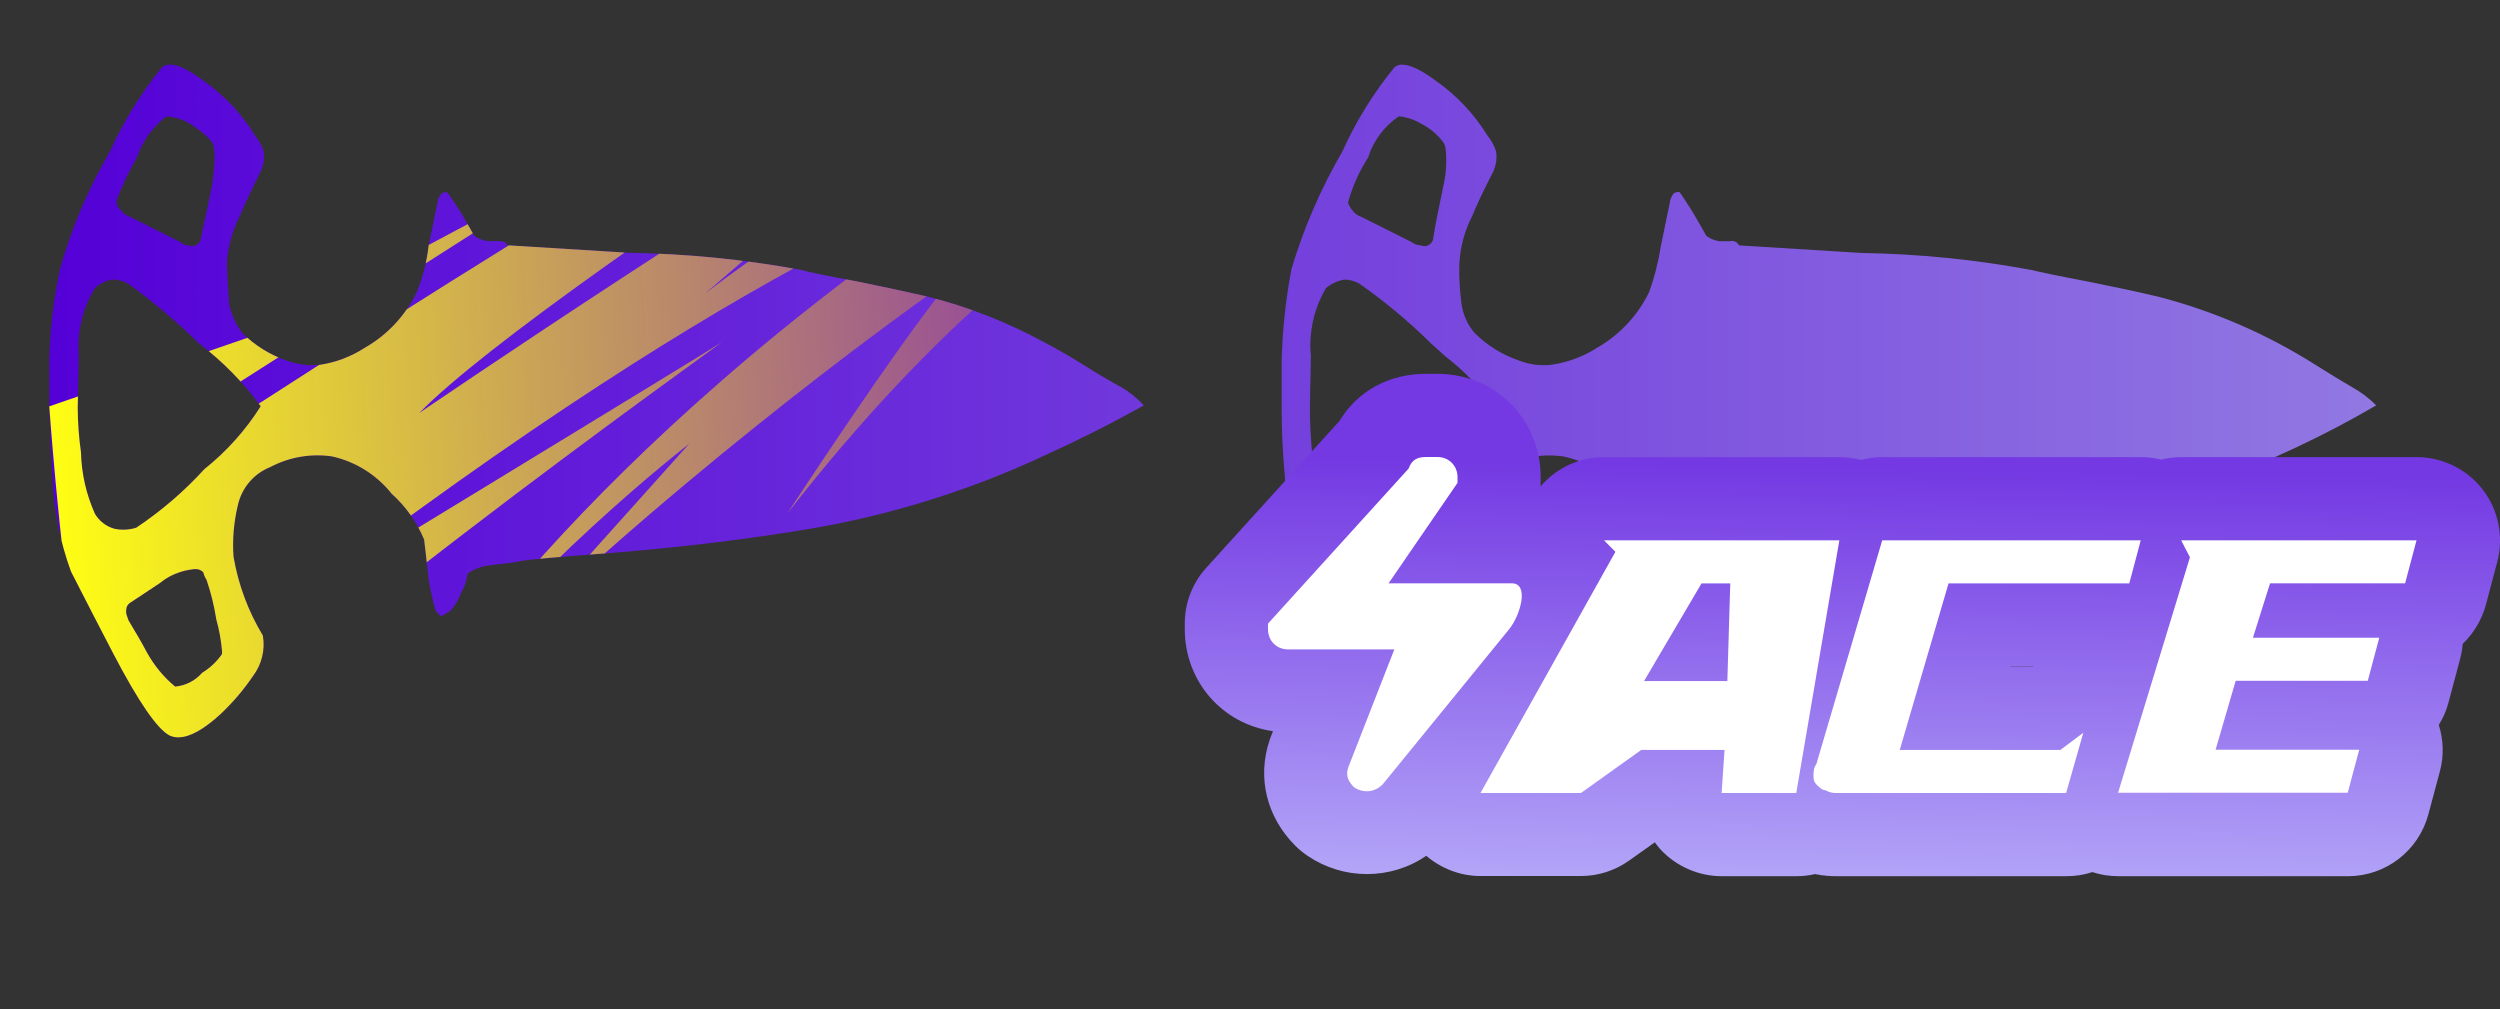 <?xml version="1.0" encoding="utf-8"?>
<!-- Generator: Adobe Illustrator 16.0.0, SVG Export Plug-In . SVG Version: 6.00 Build 0)  -->
<!DOCTYPE svg PUBLIC "-//W3C//DTD SVG 1.1//EN" "http://www.w3.org/Graphics/SVG/1.1/DTD/svg11.dtd">
<svg version="1.1" id="case1" xmlns="http://www.w3.org/2000/svg" xmlns:xlink="http://www.w3.org/1999/xlink" x="0px" y="0px"
	 width="89.167px" height="36px" viewBox="0 0 89.167 36" enable-background="new 0 0 89.167 36" xml:space="preserve">
<rect x="0" y="0" width="89.167" height="36" fill="#333333" stroke="none"/>
<linearGradient id="shape_1_" gradientUnits="userSpaceOnUse" x1="-6.503" y1="-1615.882" x2="76.491" y2="-1615.882" gradientTransform="matrix(1 0 0 -1 8.26 -1601.581)">
	<stop  offset="0" style="stop-color:#5400D7"/>
	<stop  offset="1" style="stop-color:#9178E2"/>
</linearGradient>
<path id="shape" fill="url(#shape_1_)" d="M6.246,24.486c-0.409-0.338-0.75-0.752-1.006-1.219
	C5.496,23.736,5.837,24.148,6.246,24.486 M7.906,23.345c-0.185,0.261-0.42,0.481-0.694,0.648c-0.245,0.284-0.591,0.461-0.966,0.493
	c0.375-0.032,0.721-0.209,0.966-0.493C7.486,23.826,7.721,23.605,7.906,23.345c0.012-0.028,0.017-0.057,0.016-0.086
	C7.922,23.288,7.918,23.316,7.906,23.345 M5.24,23.27c-0.199-0.379-0.424-0.758-0.657-1.141C4.816,22.512,5.035,22.891,5.24,23.27
	 M4.505,21.902l0.078,0.227L4.505,21.902z M48.459,21.902l0.008,0.053l0.033,0.177c0.229,0.382,0.465,0.761,0.695,1.14
	c0.234,0.479,0.578,0.896,1,1.223c0.158-0.02,0.314-0.061,0.455-0.123c-0.143,0.063-0.295,0.104-0.453,0.121
	c-0.424-0.323-0.766-0.741-1-1.223c-0.229-0.379-0.463-0.756-0.697-1.141L48.459,21.902 M4.505,21.893v0.01h0.001L4.505,21.893
	c0,0,0-0.002,0-0.004C4.505,21.891,4.505,21.891,4.505,21.893 M4.505,21.889v0.004V21.889 M4.505,21.886
	c0.001,0.001,0.001,0.001,0.001,0.003C4.505,21.887,4.505,21.886,4.505,21.886L4.505,21.886 M4.505,21.889c0,0,0-0.002,0-0.003
	C4.502,21.861,4.5,21.836,4.5,21.811C4.5,21.836,4.501,21.861,4.505,21.889 M4.5,21.811c0-0.047,0.007-0.092,0.02-0.136
	C4.506,21.719,4.5,21.764,4.5,21.811 M4.521,21.667c0.002-0.008,0.004-0.015,0.008-0.022C4.525,21.652,4.523,21.659,4.521,21.667
	 M7.713,22.092c0.106,0.378,0.176,0.766,0.207,1.157c-0.03-0.394-0.101-0.78-0.207-1.159c-0.074-0.477-0.19-0.947-0.347-1.404
	C7.523,21.143,7.639,21.613,7.713,22.092 M51.28,20.688c0.191,0.448,0.322,0.922,0.389,1.405c0.063,0.241,0.111,0.485,0.145,0.732
	c-0.006-0.052-0.014-0.103-0.02-0.153c-0.031-0.195-0.072-0.389-0.123-0.58C51.602,21.607,51.471,21.136,51.28,20.688L51.28,20.688
	c-0.029-0.093-0.068-0.182-0.111-0.267C51.211,20.506,51.25,20.595,51.28,20.688 M6.691,20.336c-0.002,0-0.002,0-0.002,0
	c-0.008,0.002-0.016,0.003-0.024,0.005c-0.005,0.001-0.011,0.002-0.017,0.004c-0.004,0-0.009,0.001-0.012,0.003
	c-0.01,0.002-0.021,0.004-0.031,0.006l0,0c-0.33,0.078-0.64,0.23-0.904,0.447c-0.326,0.215-0.642,0.42-0.935,0.618
	c-0.013,0.011-0.026,0.019-0.04,0.028c-0.035,0.021-0.072,0.048-0.107,0.07c-0.041,0.029-0.071,0.073-0.09,0.127
	c0.019-0.055,0.051-0.099,0.092-0.127c0.337-0.229,0.697-0.469,1.085-0.721c0.351-0.283,0.782-0.464,1.235-0.5
	C6.857,20.309,6.773,20.32,6.691,20.336 M6.941,20.302c0.116-0.017,0.232,0.025,0.311,0.113c-0.066-0.075-0.161-0.117-0.26-0.117
	C6.975,20.298,6.959,20.3,6.941,20.302 M50.856,20.302c-0.205,0.021-0.408,0.067-0.6,0.138c-0.006,0.002-0.012,0.006-0.02,0.012
	c-0.002,0.001-0.004,0.002-0.006,0.002c-0.143,0.053-0.271,0.113-0.396,0.191c0.311-0.188,0.654-0.304,1.02-0.338
	c0.115-0.022,0.238,0.021,0.314,0.114c-0.061-0.081-0.146-0.127-0.242-0.127C50.903,20.294,50.879,20.296,50.856,20.302
	 M48.034,18.861h-0.002l0,0c0.207,0.043,0.426,0.043,0.633-0.002c0.02-0.004,0.039-0.01,0.059-0.019
	C48.497,18.902,48.26,18.907,48.034,18.861 M48.032,18.861L48.032,18.861c-0.146-0.036-0.289-0.104-0.416-0.19
	C47.741,18.761,47.883,18.826,48.032,18.861 M47.612,18.67c-0.086-0.063-0.164-0.138-0.229-0.222
	C47.448,18.532,47.526,18.605,47.612,18.67 M51.241,16.731c-0.002,0-0.002,0-0.002,0.001L51.241,16.731
	c0.576-0.453,1.096-0.979,1.537-1.56C52.444,15.546,51.93,16.064,51.241,16.731 M52.778,15.172c0.002-0.001,0.002-0.002,0.004-0.003
	c0.166-0.218,0.322-0.443,0.471-0.675c0-0.001,0-0.001,0-0.001C53.104,14.727,52.946,14.953,52.778,15.172 M46.72,14.53
	c0,0.51,0.025,1.043,0.076,1.601c0.018,0.759,0.187,1.507,0.499,2.198c0.021,0.041,0.055,0.081,0.084,0.119
	c-0.029-0.038-0.061-0.077-0.084-0.119c-0.313-0.693-0.479-1.442-0.497-2.202v-0.001c-0.051-0.558-0.076-1.092-0.076-1.601
	l0.035-1.858L46.72,14.53z M46.757,12.667L46.757,12.667z M46.74,12.275c-0.002,0.131,0.004,0.261,0.018,0.392
	c-0.061-0.627,0.033-1.255,0.269-1.834C46.837,11.291,46.742,11.78,46.74,12.275 M47.297,10.271
	c-0.107,0.181-0.201,0.368-0.277,0.562C47.096,10.64,47.19,10.453,47.297,10.271c0.188-0.155,0.416-0.26,0.656-0.299
	c0.188,0.002,0.377,0.055,0.541,0.15c0.906,0.636,1.762,1.348,2.551,2.129c-0.789-0.781-1.645-1.493-2.551-2.129
	c-0.164-0.096-0.354-0.148-0.541-0.151C47.713,10.011,47.487,10.115,47.297,10.271 M6.437,8.637c0.072,0.072,0.17,0.112,0.272,0.11
	c0.046,0.021,0.096,0.032,0.146,0.032c0.174-0.006,0.313-0.145,0.317-0.315c0-0.001,0-0.001,0-0.002c0-0.005,0-0.01,0-0.016
	C7.176,8.43,7.18,8.413,7.185,8.393c0.006-0.023,0.01-0.05,0.018-0.078c-0.012,0.053-0.022,0.097-0.03,0.131
	c0.004,0.18-0.138,0.327-0.317,0.333c-0.05,0.001-0.1-0.011-0.146-0.032c-0.103,0.002-0.2-0.038-0.272-0.111l-1.816-0.91
	L6.437,8.637z M50.352,8.634c0,0.001,0.002,0.002,0.002,0.003l0.002,0.001c0.021,0.018,0.043,0.031,0.066,0.044
	c0.072,0.04,0.148,0.063,0.232,0.063c0.043,0.021,0.096,0.031,0.145,0.031c-0.049,0-0.096-0.011-0.143-0.031
	C50.547,8.743,50.44,8.705,50.352,8.634l-1.818-0.911L50.352,8.634z M48.534,7.723l-0.002-0.001
	c-0.025-0.008-0.055-0.018-0.078-0.031C48.479,7.704,48.504,7.715,48.534,7.723 M48.454,7.69c-0.004,0-0.004-0.001-0.006-0.002
	C48.45,7.689,48.45,7.69,48.454,7.69 M48.448,7.688c-0.002,0-0.002-0.001-0.004-0.002C48.446,7.688,48.446,7.688,48.448,7.688
	 M48.422,7.676c0.008,0.004,0.016,0.008,0.021,0.011c-0.021-0.011-0.043-0.023-0.063-0.039C48.395,7.658,48.409,7.667,48.422,7.676
	 M4.621,7.725C4.496,7.684,4.386,7.603,4.31,7.495C4.386,7.604,4.496,7.684,4.621,7.725 M7.203,8.314
	c0.009-0.04,0.019-0.085,0.029-0.135c0.039-0.177,0.09-0.417,0.154-0.721C7.303,7.847,7.242,8.132,7.203,8.314 M4.31,7.495
	C4.228,7.429,4.173,7.336,4.158,7.231C4.172,7.336,4.228,7.43,4.31,7.495 M7.557,5.063C7.408,4.887,7.234,4.73,7.043,4.602
	C7.234,4.731,7.406,4.887,7.557,5.063 M6.787,4.419c0.097,0.058,0.171,0.119,0.256,0.183C6.965,4.544,6.898,4.488,6.816,4.435
	C6.805,4.429,6.797,4.424,6.787,4.419c-0.045-0.027-0.09-0.052-0.135-0.075C6.697,4.367,6.744,4.392,6.787,4.419 M4.894,5.595
	c-0.268,0.471-0.5,0.96-0.701,1.463C4.394,6.555,4.63,6.065,4.898,5.595C5.095,5.021,5.457,4.52,5.937,4.15
	C5.456,4.52,5.092,5.021,4.894,5.595 M48.803,5.593c-0.326,0.504-0.574,1.057-0.73,1.638c0.035,0.097,0.086,0.186,0.152,0.263
	c0.021,0.028,0.045,0.057,0.07,0.082c0.016,0.014,0.025,0.026,0.043,0.04c-0.041-0.036-0.08-0.076-0.111-0.12
	c-0.064-0.078-0.117-0.167-0.152-0.264c0.156-0.581,0.402-1.134,0.73-1.637C49,5.008,49.381,4.503,49.891,4.151
	c0.287,0.025,0.564,0.117,0.813,0.269c0.133,0.067,0.258,0.146,0.369,0.237c-0.063-0.054-0.135-0.102-0.207-0.146
	c-0.053-0.033-0.105-0.063-0.162-0.092c-0.246-0.151-0.523-0.243-0.814-0.269C49.381,4.502,49.004,5.008,48.803,5.593 M7.252,20.415
	c0.021,0.094,0.063,0.185,0.115,0.267C7.314,20.6,7.273,20.51,7.252,20.415c0.021,0.095,0.063,0.187,0.115,0.267
	c0.156,0.457,0.272,0.93,0.347,1.406c0.106,0.379,0.177,0.766,0.207,1.158c0.001,0.004,0.001,0.009,0.001,0.013v-0.001
	c0-0.004,0-0.009-0.001-0.013c0.001,0.004,0.001,0.009,0.001,0.013v0.001c0.001,0.03-0.004,0.06-0.016,0.087
	c-0.185,0.262-0.42,0.481-0.694,0.648c-0.245,0.283-0.591,0.461-0.966,0.494c-0.409-0.34-0.75-0.752-1.006-1.219
	c-0.205-0.379-0.424-0.756-0.657-1.145L4.505,21.9c-0.001-0.002,0-0.008,0-0.01v-0.009c-0.013-0.069-0.007-0.146,0.012-0.219
	c0.019-0.062,0.054-0.106,0.101-0.146c0.002-0.002,0.002-0.002,0.002-0.002c0.002,0,0.002-0.002,0.002-0.002
	c0.035-0.021,0.07-0.05,0.105-0.07c0.014-0.01,0.027-0.021,0.04-0.026c0.294-0.199,0.608-0.407,0.939-0.623
	c0.264-0.215,0.571-0.364,0.899-0.44l0,0c0.01-0.002,0.021-0.006,0.031-0.009c0.003,0,0.008,0,0.012-0.002
	c0.006-0.002,0.012-0.003,0.017-0.004c0.009-0.002,0.017-0.003,0.024-0.005c0,0,0,0,0.002,0c0.082-0.018,0.166-0.025,0.25-0.034
	C7.056,20.285,7.173,20.326,7.252,20.415 M4.088,18.861c-0.293-0.079-0.544-0.271-0.7-0.532c-0.312-0.692-0.481-1.44-0.5-2.199
	c-0.075-0.53-0.114-1.064-0.116-1.601l0.038-1.862c-0.063-0.839,0.14-1.677,0.578-2.396c0.171-0.159,0.386-0.264,0.616-0.3
	c0.203-0.002,0.404,0.05,0.58,0.152c0.888,0.646,1.729,1.357,2.514,2.126c0.838,0.635,1.58,1.39,2.2,2.241
	c-0.538,0.854-1.217,1.612-2.007,2.241c-0.723,0.793-1.541,1.496-2.434,2.091c-0.147,0.047-0.302,0.07-0.455,0.07
	C4.297,18.895,4.191,18.883,4.088,18.861 M7.632,5.277c0.016,0.098,0.023,0.195,0.023,0.296c0,0.014,0,0.027,0,0.042
	c0-0.015,0-0.028,0-0.042C7.656,5.473,7.648,5.375,7.632,5.277 M5.937,4.15c0.192,0.014,0.377,0.056,0.555,0.123
	c0.102,0.04,0.201,0.088,0.295,0.145c0.011,0.006,0.02,0.011,0.029,0.017C6.9,4.489,6.966,4.544,7.042,4.598
	c0.192,0.131,0.366,0.287,0.516,0.465c0.038,0.066,0.063,0.14,0.073,0.215c0.017,0.111,0.026,0.225,0.024,0.338
	c-0.008,0.35-0.043,0.699-0.101,1.046C7.491,6.964,7.434,7.229,7.385,7.46c0.049-0.222,0.103-0.477,0.164-0.763
	C7.551,6.685,7.554,6.672,7.557,6.66c0.058-0.347,0.091-0.695,0.101-1.045c-0.01,0.35-0.043,0.699-0.101,1.046
	C7.554,6.673,7.551,6.685,7.549,6.697C7.408,7.381,7.299,7.875,7.232,8.18C7.213,8.266,7.197,8.337,7.185,8.393
	C7.18,8.413,7.176,8.432,7.172,8.448c0,0.005,0,0.009,0,0.014c0,0.001,0,0.001,0,0.002c-0.001,0.045-0.013,0.089-0.031,0.13
	c-0.077,0.162-0.27,0.23-0.431,0.154C6.607,8.75,6.51,8.71,6.438,8.638L4.621,7.725C4.496,7.684,4.386,7.604,4.31,7.495
	C4.228,7.43,4.172,7.336,4.158,7.231c-0.002-0.06,0.009-0.118,0.031-0.174c0.2-0.503,0.435-0.992,0.7-1.463
	C5.089,5.021,5.453,4.519,5.937,4.15c0.248,0.019,0.491,0.083,0.715,0.193c-0.053-0.025-0.105-0.049-0.16-0.07
	C6.314,4.206,6.129,4.164,5.937,4.15 M5.777,2.402c-0.746,0.914-1.369,1.923-1.854,3C3.154,6.715,2.555,8.121,2.144,9.585
	c-0.234,1.075-0.363,2.171-0.387,3.271v1.746c0.025,0.759,0.064,1.557,0.115,2.394c0.039,1.154,0.261,2.297,0.658,3.384
	c0.541,1.063,1.045,2.036,1.509,2.929c0.901,1.727,1.571,2.696,2.009,2.924c0.09,0.041,0.188,0.063,0.291,0.065h0.044
	c0.396-0.01,0.89-0.284,1.481-0.827c0.436-0.41,0.826-0.867,1.162-1.363c0.311-0.412,0.437-0.938,0.349-1.441
	c-0.522-0.865-0.876-1.816-1.046-2.813c-0.043-0.612,0.009-1.229,0.154-1.829c0.135-0.621,0.569-1.135,1.16-1.368
	c0.674-0.356,1.444-0.488,2.199-0.379c0.841,0.188,1.592,0.657,2.127,1.332c0.503,0.45,0.898,1.009,1.158,1.633
	c0.027,0.196,0.076,0.655,0.154,1.366c0.058,0.371,0.135,0.738,0.234,1.103c0.041,0.114,0.123,0.209,0.23,0.269l0.31-0.188
	c0.175-0.188,0.306-0.405,0.388-0.646c0.125-0.209,0.205-0.439,0.234-0.688c0.241-0.167,0.521-0.271,0.813-0.299l0.307-0.038
	c0.258-0.022,0.529-0.063,0.809-0.114c0.209-0.05,1.332-0.148,3.367-0.3c2.45-0.201,4.809-0.491,7.074-0.874
	c2.834-0.497,5.589-1.364,8.195-2.582c1.184-0.536,2.371-1.132,3.556-1.792c-0.237-0.255-0.508-0.475-0.808-0.652
	c-0.334-0.176-0.785-0.443-1.354-0.799c-0.436-0.275-0.9-0.545-1.389-0.8c-1.318-0.719-2.721-1.268-4.176-1.633
	c-0.67-0.155-1.493-0.33-2.476-0.533c-1.082-0.2-1.764-0.343-2.046-0.42c-2.016-0.372-4.059-0.575-6.109-0.606l-4.367-0.27
	c0-0.101-0.101-0.149-0.307-0.149h-0.354c-0.182-0.019-0.354-0.084-0.5-0.19c-0.053-0.1-0.219-0.392-0.5-0.873
	c-0.285-0.432-0.442-0.659-0.467-0.685c-0.065,0-0.131,0.015-0.191,0.043c-0.084,0.096-0.139,0.216-0.152,0.344L15.289,8.75
	c-0.063,0.575-0.208,1.139-0.427,1.675c-0.403,0.832-1.049,1.523-1.854,1.981c-0.48,0.311-1.021,0.518-1.587,0.604
	c-0.405,0.044-0.817-0.008-1.2-0.151c-0.596-0.204-1.136-0.542-1.583-0.986c-0.229-0.304-0.388-0.654-0.464-1.027
	c-0.023-0.28-0.053-0.758-0.08-1.445C8.13,8.806,8.288,8.224,8.559,7.693C8.717,7.305,8.95,6.814,9.254,6.206
	c0.133-0.244,0.188-0.524,0.154-0.8c-0.066-0.207-0.172-0.4-0.309-0.568C8.633,4.076,8.017,3.416,7.286,2.9
	C6.759,2.5,6.353,2.303,6.068,2.303C5.951,2.304,5.855,2.337,5.777,2.402 M50.856,20.302c0.117-0.03,0.24,0.017,0.314,0.114
	c0.043,0.087,0.082,0.175,0.111,0.266c0.193,0.448,0.322,0.922,0.391,1.406c0.051,0.192,0.09,0.387,0.121,0.584
	c0.035,0.223,0.061,0.447,0.066,0.673c-0.156,0.195-0.342,0.366-0.549,0.507c0.207-0.141,0.393-0.311,0.547-0.506
	c-0.006-0.175-0.02-0.348-0.045-0.521c0.021,0.173,0.037,0.346,0.043,0.521c-0.156,0.195-0.34,0.366-0.549,0.508
	c-0.061,0.045-0.117,0.09-0.186,0.146c-0.133,0.16-0.291,0.286-0.475,0.371c0.164-0.077,0.313-0.188,0.438-0.328
	c0.014-0.02,0.023-0.025,0.037-0.043c0,0,0,0,0-0.001l0,0c0.008-0.006,0.018-0.017,0.021-0.021c0.059-0.045,0.107-0.086,0.162-0.123
	c-0.055,0.041-0.105,0.08-0.162,0.123c-0.01,0.006-0.018,0.017-0.021,0.021c-0.014,0.017-0.021,0.024-0.037,0.044
	c-0.229,0.26-0.547,0.421-0.895,0.451l0,0l0,0c-0.424-0.323-0.768-0.741-1-1.223c-0.229-0.379-0.463-0.758-0.701-1.14l-0.025-0.177
	l-0.01-0.053c-0.063-0.131-0.033-0.284,0.072-0.381c-0.104,0.098-0.135,0.25-0.072,0.381c-0.063-0.131-0.031-0.284,0.074-0.381
	c0.363-0.229,0.725-0.474,1.084-0.726c0.072-0.057,0.146-0.104,0.225-0.153c-0.041,0.022-0.082,0.053-0.123,0.08
	c-0.029,0.021-0.063,0.047-0.096,0.068c-0.359,0.252-0.723,0.493-1.088,0.727c0.365-0.229,0.729-0.475,1.084-0.727
	c0.033-0.021,0.064-0.049,0.1-0.068c0.162-0.111,0.336-0.205,0.521-0.274c0.002,0,0.004-0.001,0.006-0.003
	c0.006-0.002,0.012-0.004,0.018-0.006C50.448,20.368,50.651,20.322,50.856,20.302 M47.297,10.271c0.188-0.156,0.414-0.26,0.656-0.3
	c0.188,0.003,0.377,0.054,0.541,0.15c0.904,0.638,1.76,1.349,2.549,2.13c0.186,0.164,0.354,0.32,0.518,0.468
	c-0.16-0.146-0.332-0.303-0.516-0.467c0.184,0.165,0.354,0.321,0.518,0.468c0.652,0.496,1.225,1.096,1.689,1.773h0.002
	c0-0.001,0-0.002-0.002-0.002c-0.465-0.68-1.033-1.277-1.689-1.774c0.652,0.497,1.225,1.095,1.689,1.773c0,0,0,0,0,0.001
	c0.002,0,0.002,0,0.002,0.001c0,0,0,0,0,0.001c0.01,0.09-0.146,0.314-0.473,0.676c-0.443,0.582-0.963,1.108-1.541,1.563
	c-0.713,0.74-1.484,1.423-2.313,2.034c0.826-0.612,1.6-1.292,2.311-2.034l0,0c-0.715,0.74-1.484,1.423-2.313,2.034
	c-0.039,0.024-0.08,0.043-0.123,0.062c-0.025,0.009-0.055,0.017-0.082,0.021c0.029-0.008,0.059-0.016,0.086-0.021
	c-0.047,0.015-0.096,0.024-0.145,0.034c-0.207,0.048-0.428,0.049-0.637,0.004c-0.146-0.033-0.291-0.104-0.416-0.188
	c-0.127-0.092-0.23-0.208-0.313-0.342c0,0,0-0.001-0.002-0.001c0,0,0,0,0-0.001c-0.313-0.691-0.479-1.44-0.499-2.199
	c-0.051-0.56-0.076-1.094-0.076-1.6l0.037-1.862c-0.018-0.13-0.021-0.261-0.021-0.392C46.742,11.571,46.932,10.878,47.297,10.271
	 M51.471,5.063c0.047,0.07,0.076,0.148,0.09,0.231C51.547,5.211,51.518,5.133,51.471,5.063 M48.801,5.592
	c0.197-0.586,0.576-1.092,1.084-1.444c0.289,0.025,0.563,0.117,0.813,0.269c0.061,0.029,0.113,0.06,0.168,0.094
	c0.234,0.146,0.439,0.333,0.605,0.553c-0.115-0.152-0.25-0.289-0.398-0.406c0.148,0.116,0.281,0.253,0.396,0.404
	c0.047,0.069,0.078,0.148,0.09,0.231c0.047,0.458,0.018,0.92-0.09,1.367c-0.205,0.964-0.32,1.56-0.346,1.786
	c0.004,0.18-0.145,0.326-0.32,0.33c0,0-0.002,0-0.004,0c0.002,0,0.004,0,0.006,0c0.182-0.004,0.322-0.15,0.32-0.33
	c0.021-0.229,0.141-0.822,0.346-1.786c0.107-0.446,0.141-0.907,0.096-1.364c0.047,0.458,0.018,0.919-0.092,1.367
	c-0.203,0.964-0.318,1.559-0.346,1.786c0,0.05-0.016,0.1-0.031,0.145c-0.076,0.162-0.27,0.231-0.434,0.155
	c-0.084-0.001-0.168-0.024-0.242-0.066c-0.021-0.013-0.045-0.027-0.066-0.045l-1.818-0.913c-0.039-0.011-0.076-0.026-0.111-0.048
	c-0.018-0.009-0.027-0.019-0.045-0.03c-0.016-0.01-0.023-0.02-0.039-0.03c0.016,0.011,0.025,0.021,0.041,0.032
	c-0.027-0.021-0.059-0.047-0.084-0.072c-0.023-0.026-0.051-0.055-0.07-0.083c-0.063-0.078-0.117-0.167-0.15-0.264
	c0.156-0.581,0.404-1.133,0.732-1.636L48.801,5.592z M50.004,2.303c-0.109,0.003-0.201,0.036-0.271,0.1
	c-0.746,0.913-1.371,1.923-1.855,3c-0.766,1.319-1.376,2.723-1.813,4.184c-0.207,1.078-0.324,2.171-0.352,3.27v1.746
	c0,0.759,0.037,1.557,0.113,2.394c0.014,1.159,0.236,2.305,0.658,3.384c0.517,1.064,1.019,2.036,1.509,2.928
	c0.902,1.728,1.572,2.697,2.01,2.924c0.09,0.041,0.188,0.063,0.291,0.066h0.043c0.395-0.01,0.875-0.285,1.445-0.826
	c0.438-0.421,0.842-0.877,1.201-1.365c0.314-0.404,0.432-0.938,0.307-1.44c-0.498-0.87-0.84-1.822-1.006-2.813
	c-0.045-0.608-0.006-1.227,0.115-1.828c0.145-0.63,0.594-1.145,1.199-1.368c0.662-0.354,1.422-0.486,2.162-0.379
	c0.854,0.178,1.621,0.648,2.164,1.332c0.488,0.456,0.871,1.014,1.123,1.633c0.088,0.449,0.148,0.906,0.188,1.365
	c0.031,0.375,0.107,0.746,0.232,1.104c0.041,0.114,0.121,0.21,0.229,0.27l0.271-0.189c0.186-0.188,0.328-0.404,0.428-0.646
	c0.105-0.221,0.186-0.448,0.232-0.687c0.232-0.179,0.52-0.28,0.813-0.299l0.313-0.037c0.23-0.022,0.5-0.063,0.813-0.115
	c0.207-0.049,1.328-0.147,3.359-0.299c2.449-0.201,4.799-0.492,7.037-0.877c4.152-0.771,8.145-2.25,11.789-4.376
	c-0.252-0.255-0.539-0.474-0.854-0.648c-0.311-0.176-0.746-0.443-1.313-0.799c-1.73-1.097-3.623-1.917-5.607-2.43
	c-0.645-0.155-1.467-0.33-2.471-0.533c-1.059-0.2-1.74-0.343-2.051-0.419c-2.002-0.373-4.033-0.575-6.07-0.608l-4.361-0.27
	c-0.057-0.117-0.186-0.18-0.311-0.15h-0.389c-0.168-0.021-0.326-0.088-0.465-0.189c-0.053-0.101-0.221-0.393-0.5-0.873
	c-0.275-0.438-0.434-0.667-0.459-0.691c-0.064-0.003-0.133,0.01-0.191,0.037c-0.084,0.095-0.141,0.216-0.152,0.344l-0.314,1.519
	c-0.088,0.57-0.229,1.131-0.428,1.675c-0.402,0.833-1.055,1.524-1.854,1.981c-0.492,0.316-1.053,0.523-1.627,0.605
	c-0.396,0.045-0.789-0.008-1.158-0.151c-0.596-0.204-1.143-0.542-1.584-0.986c-0.25-0.292-0.41-0.648-0.463-1.027
	c-0.063-0.479-0.096-0.962-0.078-1.445c0.033-0.595,0.188-1.178,0.463-1.708c0.156-0.381,0.389-0.878,0.699-1.483
	c0.135-0.244,0.188-0.524,0.15-0.8c-0.063-0.208-0.17-0.401-0.307-0.571c-0.471-0.763-1.088-1.423-1.818-1.939
	c-0.52-0.388-0.922-0.585-1.205-0.593h-0.025V2.303H50.004z"/>
<linearGradient id="shape2_2_" gradientUnits="userSpaceOnUse" x1="65.571" y1="838.49" x2="65.821" y2="823.489" gradientTransform="matrix(1 0 0 1 -0.04 -806.811)">
	<stop  offset="0" style="stop-color:#B4A7F8"/>
	<stop  offset="1" style="stop-color:#7439E3"/>
</linearGradient>
<path id="shape2_1_" fill="url(#shape2_2_)" d="M75.543,31.251c-0.314,0-0.625-0.05-0.922-0.147
	c-0.299,0.104-0.609,0.147-0.924,0.147h-8.191c-0.186,0-0.443-0.009-0.771-0.075c-0.217,0.051-0.438,0.075-0.664,0.075h-2.664
	c-0.814,0-1.604-0.342-2.166-0.937c-0.076-0.086-0.148-0.174-0.219-0.271l-0.91,0.646c-0.502,0.359-1.1,0.556-1.725,0.556h-3.584
	c-0.717,0-1.402-0.269-1.934-0.722c-0.617,0.427-1.354,0.652-2.115,0.652c-0.75,0-1.479-0.222-2.103-0.642
	c-0.164-0.11-0.316-0.233-0.453-0.37c-1.021-1.021-1.363-2.423-0.92-3.753l0.045-0.128l0.08-0.203
	c-1.801-0.254-3.146-1.766-3.146-3.646V22.24c0-0.741,0.274-1.45,0.773-1.996l4.747-5.232c0.646-1.069,1.764-1.679,3.08-1.679h0.41
	c2.064,0,3.684,1.618,3.684,3.684c0,0-0.002,0.289-0.004,0.331c0.557-0.653,1.373-1.044,2.262-1.044h8.396
	c0.262,0,0.52,0.034,0.77,0.101c0.25-0.067,0.508-0.101,0.77-0.101h9.219c0.242,0,0.48,0.029,0.719,0.087
	c0.23-0.058,0.477-0.087,0.719-0.087h8.395c0.918,0,1.799,0.433,2.355,1.159c0.563,0.726,0.752,1.689,0.518,2.573l-0.406,1.532
	c-0.146,0.541-0.436,1.02-0.826,1.395c-0.018,0.188-0.047,0.372-0.098,0.555l-0.41,1.537c-0.072,0.282-0.189,0.551-0.346,0.799
	c0.168,0.532,0.188,1.109,0.039,1.656l-0.412,1.539c-0.35,1.296-1.521,2.202-2.865,2.202H75.543z M72.504,23.782l0.016-0.009h-0.797
	l-0.002,0.009H72.504z"/>
<path id="ACE" fill="#FFFFFF" d="M49.731,23.163h-3.788c-0.41,0-0.717-0.308-0.717-0.718c0-0.104,0-0.104,0-0.204l5.017-5.531
	c0.104-0.307,0.311-0.41,0.615-0.41h0.41c0.408,0,0.717,0.308,0.717,0.717c0,0.102,0,0.205,0,0.205l-2.459,3.584h4.402
	c0.615,0,0.311,1.127-0.104,1.639l-4.508,5.531c-0.311,0.308-0.717,0.308-1.02,0.104c-0.205-0.206-0.313-0.41-0.205-0.719
	L49.731,23.163L49.731,23.163L49.731,23.163z M57.209,19.271l0.408,0.41l-4.813,8.603h3.584l2.15-1.536h2.971l-0.104,1.536h2.662
	l1.537-9.013H57.209L57.209,19.271z M61.713,20.809l-0.104,3.482h-2.971l2.049-3.482H61.713L61.713,20.809z M65.504,28.284h8.188
	l0.613-2.15l-0.818,0.614h-5.729l1.74-5.941h6.447l0.408-1.535h-9.221l-2.35,7.988c-0.1,0.104-0.1,0.309-0.1,0.409
	c0,0.103,0,0.205,0.104,0.31c0.102,0.104,0.203,0.203,0.307,0.203C65.297,28.284,65.403,28.284,65.504,28.284L65.504,28.284
	L65.504,28.284z M77.795,19.271l0.313,0.607l-2.563,8.396h8.191l0.41-1.534h-5.123l0.717-2.458h4.711l0.41-1.537h-4.506l0.611-1.939
	h4.816l0.408-1.535H77.795L77.795,19.271z"/>
<g>
	<g>
		<g>
			<defs>
				<path id="SVGID_1_" d="M6.246,24.486c-0.409-0.338-0.75-0.752-1.006-1.219C5.496,23.736,5.837,24.148,6.246,24.486
					 M7.906,23.345c-0.185,0.261-0.42,0.481-0.694,0.648c-0.245,0.284-0.591,0.461-0.966,0.493c0.375-0.032,0.721-0.209,0.966-0.493
					C7.486,23.826,7.721,23.605,7.906,23.345c0.012-0.028,0.017-0.057,0.016-0.086C7.922,23.288,7.918,23.316,7.906,23.345
					 M5.24,23.27c-0.199-0.379-0.424-0.758-0.657-1.141C4.816,22.512,5.035,22.891,5.24,23.27 M4.505,21.902l0.078,0.227
					L4.505,21.902z M48.459,21.902l0.008,0.053l0.033,0.177c0.229,0.382,0.465,0.761,0.695,1.14c0.234,0.479,0.578,0.896,1,1.223
					c0.158-0.02,0.314-0.061,0.455-0.123c-0.143,0.063-0.295,0.104-0.453,0.121c-0.424-0.323-0.766-0.741-1-1.223
					c-0.229-0.379-0.463-0.756-0.697-1.141L48.459,21.902 M4.505,21.893v0.01h0.001L4.505,21.893c0,0,0-0.002,0-0.004
					C4.505,21.891,4.505,21.891,4.505,21.893 M4.505,21.889v0.004V21.889 M4.505,21.886c0.001,0.001,0.001,0.001,0.001,0.003
					C4.505,21.887,4.505,21.886,4.505,21.886L4.505,21.886 M4.505,21.889c0,0,0-0.002,0-0.003C4.502,21.861,4.5,21.836,4.5,21.811
					C4.5,21.836,4.501,21.861,4.505,21.889 M4.5,21.811c0-0.047,0.007-0.092,0.02-0.136C4.506,21.719,4.5,21.764,4.5,21.811
					 M4.521,21.667c0.002-0.008,0.004-0.015,0.008-0.022C4.525,21.652,4.523,21.659,4.521,21.667 M7.713,22.092
					c0.106,0.378,0.176,0.766,0.207,1.157c-0.03-0.394-0.101-0.78-0.207-1.159c-0.074-0.477-0.19-0.947-0.347-1.404
					C7.523,21.143,7.639,21.613,7.713,22.092 M51.28,20.688c0.191,0.448,0.322,0.922,0.389,1.405
					c0.063,0.241,0.111,0.485,0.145,0.732c-0.006-0.052-0.014-0.103-0.02-0.153c-0.031-0.195-0.072-0.389-0.123-0.58
					C51.602,21.607,51.471,21.136,51.28,20.688L51.28,20.688c-0.029-0.093-0.068-0.182-0.111-0.267
					C51.211,20.506,51.25,20.595,51.28,20.688 M6.691,20.336c-0.002,0-0.002,0-0.002,0c-0.008,0.002-0.016,0.003-0.024,0.005
					c-0.005,0.001-0.011,0.002-0.017,0.004c-0.004,0-0.009,0.001-0.012,0.003c-0.01,0.002-0.021,0.004-0.031,0.006l0,0
					c-0.33,0.078-0.64,0.23-0.904,0.447c-0.326,0.215-0.642,0.42-0.935,0.618c-0.013,0.011-0.026,0.019-0.04,0.028
					c-0.035,0.021-0.072,0.048-0.107,0.07c-0.041,0.029-0.071,0.073-0.09,0.127c0.019-0.055,0.051-0.099,0.092-0.127
					c0.337-0.229,0.697-0.469,1.085-0.721c0.351-0.283,0.782-0.464,1.235-0.5C6.857,20.309,6.773,20.32,6.691,20.336 M6.941,20.302
					c0.116-0.017,0.232,0.025,0.311,0.113c-0.066-0.075-0.161-0.117-0.26-0.117C6.975,20.298,6.959,20.3,6.941,20.302
					 M50.856,20.302c-0.205,0.021-0.408,0.067-0.6,0.138c-0.006,0.002-0.012,0.006-0.02,0.012c-0.002,0.001-0.004,0.002-0.006,0.002
					c-0.143,0.053-0.271,0.113-0.396,0.191c0.311-0.188,0.654-0.304,1.02-0.338c0.115-0.022,0.238,0.021,0.314,0.114
					c-0.061-0.081-0.146-0.127-0.242-0.127C50.903,20.294,50.879,20.296,50.856,20.302 M48.034,18.861h-0.002l0,0
					c0.207,0.043,0.426,0.043,0.633-0.002c0.02-0.004,0.039-0.01,0.059-0.019C48.497,18.902,48.26,18.907,48.034,18.861
					 M48.032,18.861L48.032,18.861c-0.146-0.036-0.289-0.104-0.416-0.19C47.741,18.761,47.883,18.826,48.032,18.861 M47.612,18.67
					c-0.086-0.063-0.164-0.138-0.229-0.222C47.448,18.532,47.526,18.605,47.612,18.67 M51.241,16.731c-0.002,0-0.002,0-0.002,0.001
					L51.241,16.731c0.576-0.453,1.096-0.979,1.537-1.56C52.444,15.546,51.93,16.064,51.241,16.731 M52.778,15.172
					c0.002-0.001,0.002-0.002,0.004-0.003c0.166-0.218,0.322-0.443,0.471-0.675c0-0.001,0-0.001,0-0.001
					C53.104,14.727,52.946,14.953,52.778,15.172 M46.72,14.53c0,0.51,0.025,1.043,0.076,1.601c0.018,0.759,0.187,1.507,0.499,2.198
					c0.021,0.041,0.055,0.081,0.084,0.119c-0.029-0.038-0.061-0.077-0.084-0.119c-0.313-0.693-0.479-1.442-0.497-2.202v-0.001
					c-0.051-0.558-0.076-1.092-0.076-1.601l0.035-1.858L46.72,14.53z M46.757,12.667L46.757,12.667z M46.74,12.275
					c-0.002,0.131,0.004,0.261,0.018,0.392c-0.061-0.627,0.033-1.255,0.269-1.834C46.837,11.291,46.742,11.78,46.74,12.275
					 M47.297,10.271c-0.107,0.181-0.201,0.368-0.277,0.562C47.096,10.64,47.19,10.453,47.297,10.271
					c0.188-0.155,0.416-0.26,0.656-0.299c0.188,0.002,0.377,0.055,0.541,0.15c0.906,0.636,1.762,1.348,2.551,2.129
					c-0.789-0.781-1.645-1.493-2.551-2.129c-0.164-0.096-0.354-0.148-0.541-0.151C47.713,10.011,47.487,10.115,47.297,10.271
					 M6.437,8.637c0.072,0.072,0.17,0.112,0.272,0.11c0.046,0.021,0.096,0.032,0.146,0.032c0.174-0.006,0.313-0.145,0.317-0.315
					c0-0.001,0-0.001,0-0.002c0-0.005,0-0.01,0-0.016C7.176,8.43,7.18,8.413,7.185,8.393c0.006-0.023,0.01-0.05,0.018-0.078
					c-0.012,0.053-0.022,0.097-0.03,0.131c0.004,0.18-0.138,0.327-0.317,0.333c-0.05,0.001-0.1-0.011-0.146-0.032
					c-0.103,0.002-0.2-0.038-0.272-0.111l-1.816-0.91L6.437,8.637z M50.352,8.634c0,0.001,0.002,0.002,0.002,0.003l0.002,0.001
					c0.021,0.018,0.043,0.031,0.066,0.044c0.072,0.04,0.148,0.063,0.232,0.063c0.043,0.021,0.096,0.031,0.145,0.031
					c-0.049,0-0.096-0.011-0.143-0.031C50.547,8.743,50.44,8.705,50.352,8.634l-1.818-0.911L50.352,8.634z M48.534,7.723
					l-0.002-0.001c-0.025-0.008-0.055-0.018-0.078-0.031C48.479,7.704,48.504,7.715,48.534,7.723 M48.454,7.69
					c-0.004,0-0.004-0.001-0.006-0.002C48.45,7.689,48.45,7.69,48.454,7.69 M48.448,7.688c-0.002,0-0.002-0.001-0.004-0.002
					C48.446,7.688,48.446,7.688,48.448,7.688 M48.422,7.676c0.008,0.004,0.016,0.008,0.021,0.011
					c-0.021-0.011-0.043-0.023-0.063-0.039C48.395,7.658,48.409,7.667,48.422,7.676 M4.621,7.725
					C4.496,7.684,4.386,7.603,4.31,7.495C4.386,7.604,4.496,7.684,4.621,7.725 M7.203,8.314c0.009-0.04,0.019-0.085,0.029-0.135
					c0.039-0.177,0.09-0.417,0.154-0.721C7.303,7.847,7.242,8.132,7.203,8.314 M4.31,7.495C4.228,7.429,4.173,7.336,4.158,7.231
					C4.172,7.336,4.228,7.43,4.31,7.495 M7.557,5.063C7.408,4.887,7.234,4.73,7.043,4.602C7.234,4.731,7.406,4.887,7.557,5.063
					 M6.787,4.419c0.097,0.058,0.171,0.119,0.256,0.183C6.965,4.544,6.898,4.488,6.816,4.435C6.805,4.429,6.797,4.424,6.787,4.419
					c-0.045-0.027-0.09-0.052-0.135-0.075C6.697,4.367,6.744,4.392,6.787,4.419 M4.894,5.595c-0.268,0.471-0.5,0.96-0.701,1.463
					C4.394,6.555,4.63,6.065,4.898,5.595C5.095,5.021,5.457,4.52,5.937,4.15C5.456,4.52,5.092,5.021,4.894,5.595 M48.803,5.593
					c-0.326,0.504-0.574,1.057-0.73,1.638c0.035,0.097,0.086,0.186,0.152,0.263c0.021,0.028,0.045,0.057,0.07,0.082
					c0.016,0.014,0.025,0.026,0.043,0.04c-0.041-0.036-0.08-0.076-0.111-0.12c-0.064-0.078-0.117-0.167-0.152-0.264
					c0.156-0.581,0.402-1.134,0.73-1.637C49,5.008,49.381,4.503,49.891,4.151c0.287,0.025,0.564,0.117,0.813,0.269
					c0.133,0.067,0.258,0.146,0.369,0.237c-0.063-0.054-0.135-0.102-0.207-0.146c-0.053-0.033-0.105-0.063-0.162-0.092
					c-0.246-0.151-0.523-0.243-0.814-0.269C49.381,4.502,49.004,5.008,48.803,5.593 M7.252,20.415
					c0.021,0.094,0.063,0.185,0.115,0.267C7.314,20.6,7.273,20.51,7.252,20.415c0.021,0.095,0.063,0.187,0.115,0.267
					c0.156,0.457,0.272,0.93,0.347,1.406c0.106,0.379,0.177,0.766,0.207,1.158c0.001,0.004,0.001,0.009,0.001,0.013v-0.001
					c0-0.004,0-0.009-0.001-0.013c0.001,0.004,0.001,0.009,0.001,0.013v0.001c0.001,0.03-0.004,0.06-0.016,0.087
					c-0.185,0.262-0.42,0.481-0.694,0.648c-0.245,0.283-0.591,0.461-0.966,0.494c-0.409-0.34-0.75-0.752-1.006-1.219
					c-0.205-0.379-0.424-0.756-0.657-1.145L4.505,21.9c-0.001-0.002,0-0.008,0-0.01v-0.009c-0.013-0.069-0.007-0.146,0.012-0.219
					c0.019-0.062,0.054-0.106,0.101-0.146c0.002-0.002,0.002-0.002,0.002-0.002c0.002,0,0.002-0.002,0.002-0.002
					c0.035-0.021,0.07-0.05,0.105-0.07c0.014-0.01,0.027-0.021,0.04-0.026c0.294-0.199,0.608-0.407,0.939-0.623
					c0.264-0.215,0.571-0.364,0.899-0.44l0,0c0.01-0.002,0.021-0.006,0.031-0.009c0.003,0,0.008,0,0.012-0.002
					c0.006-0.002,0.012-0.003,0.017-0.004c0.009-0.002,0.017-0.003,0.024-0.005c0,0,0,0,0.002,0c0.082-0.018,0.166-0.025,0.25-0.034
					C7.056,20.285,7.173,20.326,7.252,20.415 M4.088,18.861c-0.293-0.079-0.544-0.271-0.7-0.532c-0.312-0.692-0.481-1.44-0.5-2.199
					c-0.075-0.53-0.114-1.064-0.116-1.601l0.038-1.862c-0.063-0.839,0.14-1.677,0.578-2.396c0.171-0.159,0.386-0.264,0.616-0.3
					c0.203-0.002,0.404,0.05,0.58,0.152c0.888,0.646,1.729,1.357,2.514,2.126c0.838,0.635,1.58,1.39,2.2,2.241
					c-0.538,0.854-1.217,1.612-2.007,2.241c-0.723,0.793-1.541,1.496-2.434,2.091c-0.147,0.047-0.302,0.07-0.455,0.07
					C4.297,18.895,4.191,18.883,4.088,18.861 M7.632,5.277c0.016,0.098,0.023,0.195,0.023,0.296c0,0.014,0,0.027,0,0.042
					c0-0.015,0-0.028,0-0.042C7.656,5.473,7.648,5.375,7.632,5.277 M5.937,4.15c0.192,0.014,0.377,0.056,0.555,0.123
					c0.102,0.04,0.201,0.088,0.295,0.145c0.011,0.006,0.02,0.011,0.029,0.017C6.9,4.489,6.966,4.544,7.042,4.598
					c0.192,0.131,0.366,0.287,0.516,0.465c0.038,0.066,0.063,0.14,0.073,0.215c0.017,0.111,0.026,0.225,0.024,0.338
					c-0.008,0.35-0.043,0.699-0.101,1.046C7.491,6.964,7.434,7.229,7.385,7.46c0.049-0.222,0.103-0.477,0.164-0.763
					C7.551,6.685,7.554,6.672,7.557,6.66c0.058-0.347,0.091-0.695,0.101-1.045c-0.01,0.35-0.043,0.699-0.101,1.046
					C7.554,6.673,7.551,6.685,7.549,6.697C7.408,7.381,7.299,7.875,7.232,8.18C7.213,8.266,7.197,8.337,7.185,8.393
					C7.18,8.413,7.176,8.432,7.172,8.448c0,0.005,0,0.009,0,0.014c0,0.001,0,0.001,0,0.002c-0.001,0.045-0.013,0.089-0.031,0.13
					c-0.077,0.162-0.27,0.23-0.431,0.154C6.607,8.75,6.51,8.71,6.438,8.638L4.621,7.725C4.496,7.684,4.386,7.604,4.31,7.495
					C4.228,7.43,4.172,7.336,4.158,7.231c-0.002-0.06,0.009-0.118,0.031-0.174c0.2-0.503,0.435-0.992,0.7-1.463
					C5.089,5.021,5.453,4.519,5.937,4.15c0.248,0.019,0.491,0.083,0.715,0.193c-0.053-0.025-0.105-0.049-0.16-0.07
					C6.314,4.206,6.129,4.164,5.937,4.15 M5.777,2.402c-0.746,0.914-1.369,1.923-1.854,3C3.154,6.715,2.555,8.121,2.144,9.585
					c-0.234,1.075-0.363,2.171-0.387,3.271v1.746c0.025,0.759,0.064,1.557,0.115,2.394c0.039,1.154,0.261,2.297,0.658,3.384
					c0.541,1.063,1.045,2.036,1.509,2.929c0.901,1.727,1.571,2.696,2.009,2.924c0.09,0.041,0.188,0.063,0.291,0.065h0.044
					c0.396-0.01,0.89-0.284,1.481-0.827c0.436-0.41,0.826-0.867,1.162-1.363c0.311-0.412,0.437-0.938,0.349-1.441
					c-0.522-0.865-0.876-1.816-1.046-2.813c-0.043-0.612,0.009-1.229,0.154-1.829c0.135-0.621,0.569-1.135,1.16-1.368
					c0.674-0.356,1.444-0.488,2.199-0.379c0.841,0.188,1.592,0.657,2.127,1.332c0.503,0.45,0.898,1.009,1.158,1.633
					c0.027,0.196,0.076,0.655,0.154,1.366c0.058,0.371,0.135,0.738,0.234,1.103c0.041,0.114,0.123,0.209,0.23,0.269l0.31-0.188
					c0.175-0.188,0.306-0.405,0.388-0.646c0.125-0.209,0.205-0.439,0.234-0.688c0.241-0.167,0.521-0.271,0.813-0.299l0.307-0.038
					c0.258-0.022,0.529-0.063,0.809-0.114c0.209-0.05,1.332-0.148,3.367-0.3c2.45-0.201,4.809-0.491,7.074-0.874
					c2.834-0.497,5.589-1.364,8.195-2.582c1.184-0.536,2.371-1.132,3.556-1.792c-0.237-0.255-0.508-0.475-0.808-0.652
					c-0.334-0.176-0.785-0.443-1.354-0.799c-0.436-0.275-0.9-0.545-1.389-0.8c-1.318-0.719-2.721-1.268-4.176-1.633
					c-0.67-0.155-1.493-0.33-2.476-0.533c-1.082-0.2-1.764-0.343-2.046-0.42c-2.016-0.372-4.059-0.575-6.109-0.606l-4.367-0.27
					c0-0.101-0.101-0.149-0.307-0.149h-0.354c-0.182-0.019-0.354-0.084-0.5-0.19c-0.053-0.1-0.219-0.392-0.5-0.873
					c-0.285-0.432-0.442-0.659-0.467-0.685c-0.065,0-0.131,0.015-0.191,0.043c-0.084,0.096-0.139,0.216-0.152,0.344L15.289,8.75
					c-0.063,0.575-0.208,1.139-0.427,1.675c-0.403,0.832-1.049,1.523-1.854,1.981c-0.48,0.311-1.021,0.518-1.587,0.604
					c-0.405,0.044-0.817-0.008-1.2-0.151c-0.596-0.204-1.136-0.542-1.583-0.986c-0.229-0.304-0.388-0.654-0.464-1.027
					c-0.023-0.28-0.053-0.758-0.08-1.445C8.13,8.806,8.288,8.224,8.559,7.693C8.717,7.305,8.95,6.814,9.254,6.206
					c0.133-0.244,0.188-0.524,0.154-0.8c-0.066-0.207-0.172-0.4-0.309-0.568C8.633,4.076,8.017,3.416,7.286,2.9
					C6.759,2.5,6.353,2.303,6.068,2.303C5.951,2.304,5.855,2.337,5.777,2.402 M50.856,20.302c0.117-0.03,0.24,0.017,0.314,0.114
					c0.043,0.087,0.082,0.175,0.111,0.266c0.193,0.448,0.322,0.922,0.391,1.406c0.051,0.192,0.09,0.387,0.121,0.584
					c0.035,0.223,0.061,0.447,0.066,0.673c-0.156,0.195-0.342,0.366-0.549,0.507c0.207-0.141,0.393-0.311,0.547-0.506
					c-0.006-0.175-0.02-0.348-0.045-0.521c0.021,0.173,0.037,0.346,0.043,0.521c-0.156,0.195-0.34,0.366-0.549,0.508
					c-0.061,0.045-0.117,0.09-0.186,0.146c-0.133,0.16-0.291,0.286-0.475,0.371c0.164-0.077,0.313-0.188,0.438-0.328
					c0.014-0.02,0.023-0.025,0.037-0.043c0,0,0,0,0-0.001l0,0c0.008-0.006,0.018-0.017,0.021-0.021
					c0.059-0.045,0.107-0.086,0.162-0.123c-0.055,0.041-0.105,0.08-0.162,0.123c-0.01,0.006-0.018,0.017-0.021,0.021
					c-0.014,0.017-0.021,0.024-0.037,0.044c-0.229,0.26-0.547,0.421-0.895,0.451l0,0l0,0c-0.424-0.323-0.768-0.741-1-1.223
					c-0.229-0.379-0.463-0.758-0.701-1.14l-0.025-0.177l-0.01-0.053c-0.063-0.131-0.033-0.284,0.072-0.381
					c-0.104,0.098-0.135,0.25-0.072,0.381c-0.063-0.131-0.031-0.284,0.074-0.381c0.363-0.229,0.725-0.474,1.084-0.726
					c0.072-0.057,0.146-0.104,0.225-0.153c-0.041,0.022-0.082,0.053-0.123,0.08c-0.029,0.021-0.063,0.047-0.096,0.068
					c-0.359,0.252-0.723,0.493-1.088,0.727c0.365-0.229,0.729-0.475,1.084-0.727c0.033-0.021,0.064-0.049,0.1-0.068
					c0.162-0.111,0.336-0.205,0.521-0.274c0.002,0,0.004-0.001,0.006-0.003c0.006-0.002,0.012-0.004,0.018-0.006
					C50.448,20.368,50.651,20.322,50.856,20.302 M47.297,10.271c0.188-0.156,0.414-0.26,0.656-0.3
					c0.188,0.003,0.377,0.054,0.541,0.15c0.904,0.638,1.76,1.349,2.549,2.13c0.186,0.164,0.354,0.32,0.518,0.468
					c-0.16-0.146-0.332-0.303-0.516-0.467c0.184,0.165,0.354,0.321,0.518,0.468c0.652,0.496,1.225,1.096,1.689,1.773h0.002
					c0-0.001,0-0.002-0.002-0.002c-0.465-0.68-1.033-1.277-1.689-1.774c0.652,0.497,1.225,1.095,1.689,1.773c0,0,0,0,0,0.001
					c0.002,0,0.002,0,0.002,0.001c0,0,0,0,0,0.001c0.01,0.09-0.146,0.314-0.473,0.676c-0.443,0.582-0.963,1.108-1.541,1.563
					c-0.713,0.74-1.484,1.423-2.313,2.034c0.826-0.612,1.6-1.292,2.311-2.034l0,0c-0.715,0.74-1.484,1.423-2.313,2.034
					c-0.039,0.024-0.08,0.043-0.123,0.062c-0.025,0.009-0.055,0.017-0.082,0.021c0.029-0.008,0.059-0.016,0.086-0.021
					c-0.047,0.015-0.096,0.024-0.145,0.034c-0.207,0.048-0.428,0.049-0.637,0.004c-0.146-0.033-0.291-0.104-0.416-0.188
					c-0.127-0.092-0.23-0.208-0.313-0.342c0,0,0-0.001-0.002-0.001c0,0,0,0,0-0.001c-0.313-0.691-0.479-1.44-0.499-2.199
					c-0.051-0.56-0.076-1.094-0.076-1.6l0.037-1.862c-0.018-0.13-0.021-0.261-0.021-0.392
					C46.742,11.571,46.932,10.878,47.297,10.271 M51.471,5.063c0.047,0.07,0.076,0.148,0.09,0.231
					C51.547,5.211,51.518,5.133,51.471,5.063 M48.801,5.592c0.197-0.586,0.576-1.092,1.084-1.444
					c0.289,0.025,0.563,0.117,0.813,0.269c0.061,0.029,0.113,0.06,0.168,0.094c0.234,0.146,0.439,0.333,0.605,0.553
					c-0.115-0.152-0.25-0.289-0.398-0.406c0.148,0.116,0.281,0.253,0.396,0.404c0.047,0.069,0.078,0.148,0.09,0.231
					c0.047,0.458,0.018,0.92-0.09,1.367c-0.205,0.964-0.32,1.56-0.346,1.786c0.004,0.18-0.145,0.326-0.32,0.33c0,0-0.002,0-0.004,0
					c0.002,0,0.004,0,0.006,0c0.182-0.004,0.322-0.15,0.32-0.33c0.021-0.229,0.141-0.822,0.346-1.786
					c0.107-0.446,0.141-0.907,0.096-1.364c0.047,0.458,0.018,0.919-0.092,1.367c-0.203,0.964-0.318,1.559-0.346,1.786
					c0,0.05-0.016,0.1-0.031,0.145c-0.076,0.162-0.27,0.231-0.434,0.155c-0.084-0.001-0.168-0.024-0.242-0.066
					c-0.021-0.013-0.045-0.027-0.066-0.045l-1.818-0.913c-0.039-0.011-0.076-0.026-0.111-0.048c-0.018-0.009-0.027-0.019-0.045-0.03
					c-0.016-0.01-0.023-0.02-0.039-0.03c0.016,0.011,0.025,0.021,0.041,0.032c-0.027-0.021-0.059-0.047-0.084-0.072
					c-0.023-0.026-0.051-0.055-0.07-0.083c-0.063-0.078-0.117-0.167-0.15-0.264c0.156-0.581,0.404-1.133,0.732-1.636L48.801,5.592z
					 M50.004,2.303c-0.109,0.003-0.201,0.036-0.271,0.1c-0.746,0.913-1.371,1.923-1.855,3c-0.766,1.319-1.376,2.723-1.813,4.184
					c-0.207,1.078-0.324,2.171-0.352,3.27v1.746c0,0.759,0.037,1.557,0.113,2.394c0.014,1.159,0.236,2.305,0.658,3.384
					c0.517,1.064,1.019,2.036,1.509,2.928c0.902,1.728,1.572,2.697,2.01,2.924c0.09,0.041,0.188,0.063,0.291,0.066h0.043
					c0.395-0.01,0.875-0.285,1.445-0.826c0.438-0.421,0.842-0.877,1.201-1.365c0.314-0.404,0.432-0.938,0.307-1.44
					c-0.498-0.87-0.84-1.822-1.006-2.813c-0.045-0.608-0.006-1.227,0.115-1.828c0.145-0.63,0.594-1.145,1.199-1.368
					c0.662-0.354,1.422-0.486,2.162-0.379c0.854,0.178,1.621,0.648,2.164,1.332c0.488,0.456,0.871,1.014,1.123,1.633
					c0.088,0.449,0.148,0.906,0.188,1.365c0.031,0.375,0.107,0.746,0.232,1.104c0.041,0.114,0.121,0.21,0.229,0.27l0.271-0.189
					c0.186-0.188,0.328-0.404,0.428-0.646c0.105-0.221,0.186-0.448,0.232-0.687c0.232-0.179,0.52-0.28,0.813-0.299l0.313-0.037
					c0.23-0.022,0.5-0.063,0.813-0.115c0.207-0.049,1.328-0.147,3.359-0.299c2.449-0.201,4.799-0.492,7.037-0.877
					c4.152-0.771,8.145-2.25,11.789-4.376c-0.252-0.255-0.539-0.474-0.854-0.648c-0.311-0.176-0.746-0.443-1.313-0.799
					c-1.73-1.097-3.623-1.917-5.607-2.43c-0.645-0.155-1.467-0.33-2.471-0.533c-1.059-0.2-1.74-0.343-2.051-0.419
					c-2.002-0.373-4.033-0.575-6.07-0.608l-4.361-0.27c-0.057-0.117-0.186-0.18-0.311-0.15h-0.389
					c-0.168-0.021-0.326-0.088-0.465-0.189c-0.053-0.101-0.221-0.393-0.5-0.873c-0.275-0.438-0.434-0.667-0.459-0.691
					c-0.064-0.003-0.133,0.01-0.191,0.037c-0.084,0.095-0.141,0.216-0.152,0.344l-0.314,1.519c-0.088,0.57-0.229,1.131-0.428,1.675
					c-0.402,0.833-1.055,1.524-1.854,1.981c-0.492,0.316-1.053,0.523-1.627,0.605c-0.396,0.045-0.789-0.008-1.158-0.151
					c-0.596-0.204-1.143-0.542-1.584-0.986c-0.25-0.292-0.41-0.648-0.463-1.027c-0.063-0.479-0.096-0.962-0.078-1.445
					c0.033-0.595,0.188-1.178,0.463-1.708c0.156-0.381,0.389-0.878,0.699-1.483c0.135-0.244,0.188-0.524,0.15-0.8
					c-0.063-0.208-0.17-0.401-0.307-0.571c-0.471-0.763-1.088-1.423-1.818-1.939c-0.52-0.388-0.922-0.585-1.205-0.593h-0.025V2.303
					H50.004z"/>
			</defs>
			<clipPath id="SVGID_2_">
				<use xlink:href="#SVGID_1_"  overflow="visible"/>
			</clipPath>
			
				<linearGradient id="SVGID_3_" gradientUnits="userSpaceOnUse" x1="-1564.708" y1="512.49" x2="-1519.177" y2="512.49" gradientTransform="matrix(0.998 -0.062 0.062 0.998 1531.242 -595.786)">
				<stop  offset="0" style="stop-color:#FFFF13"/>
				<stop  offset="1" style="stop-color:#7411C3"/>
			</linearGradient>
			<path clip-path="url(#SVGID_2_)" fill="url(#SVGID_3_)" d="M9.538,11.801l11.341-6.042L6.055,15.218l0.544,0.889
				c0,0,28.675-18.854,37.509-21.469c0,0-24.501,15.325-29.155,20.093c0,0,13.448-9.158,17.85-11.281l-5.106,4.229l2.087-1.198
				l-4.633,3.985c0,0,8.712-6.801,18.081-9.804L46.74,4.35c0,0-7.874,0.139-18.657,13.961c0,0,4.009-6.148,5.891-8.398
				c0,0-7.489,5.16-15.068,12.244l5.673-6.326c0,0-5.923,4.565-9.842,9.928c0,0,5.677-9.594,20.549-19.41
				c0,0-8.153,2.359-24.858,15.204c0,0,14.581-8.874,15.318-9.347c0.67-0.467-18.496,13.17-20.502,16.78
				c-2.215,3.621-3.487-14.492-3.487-14.492L9.538,11.801z"/>
		</g>
	</g>
</g>
</svg>

